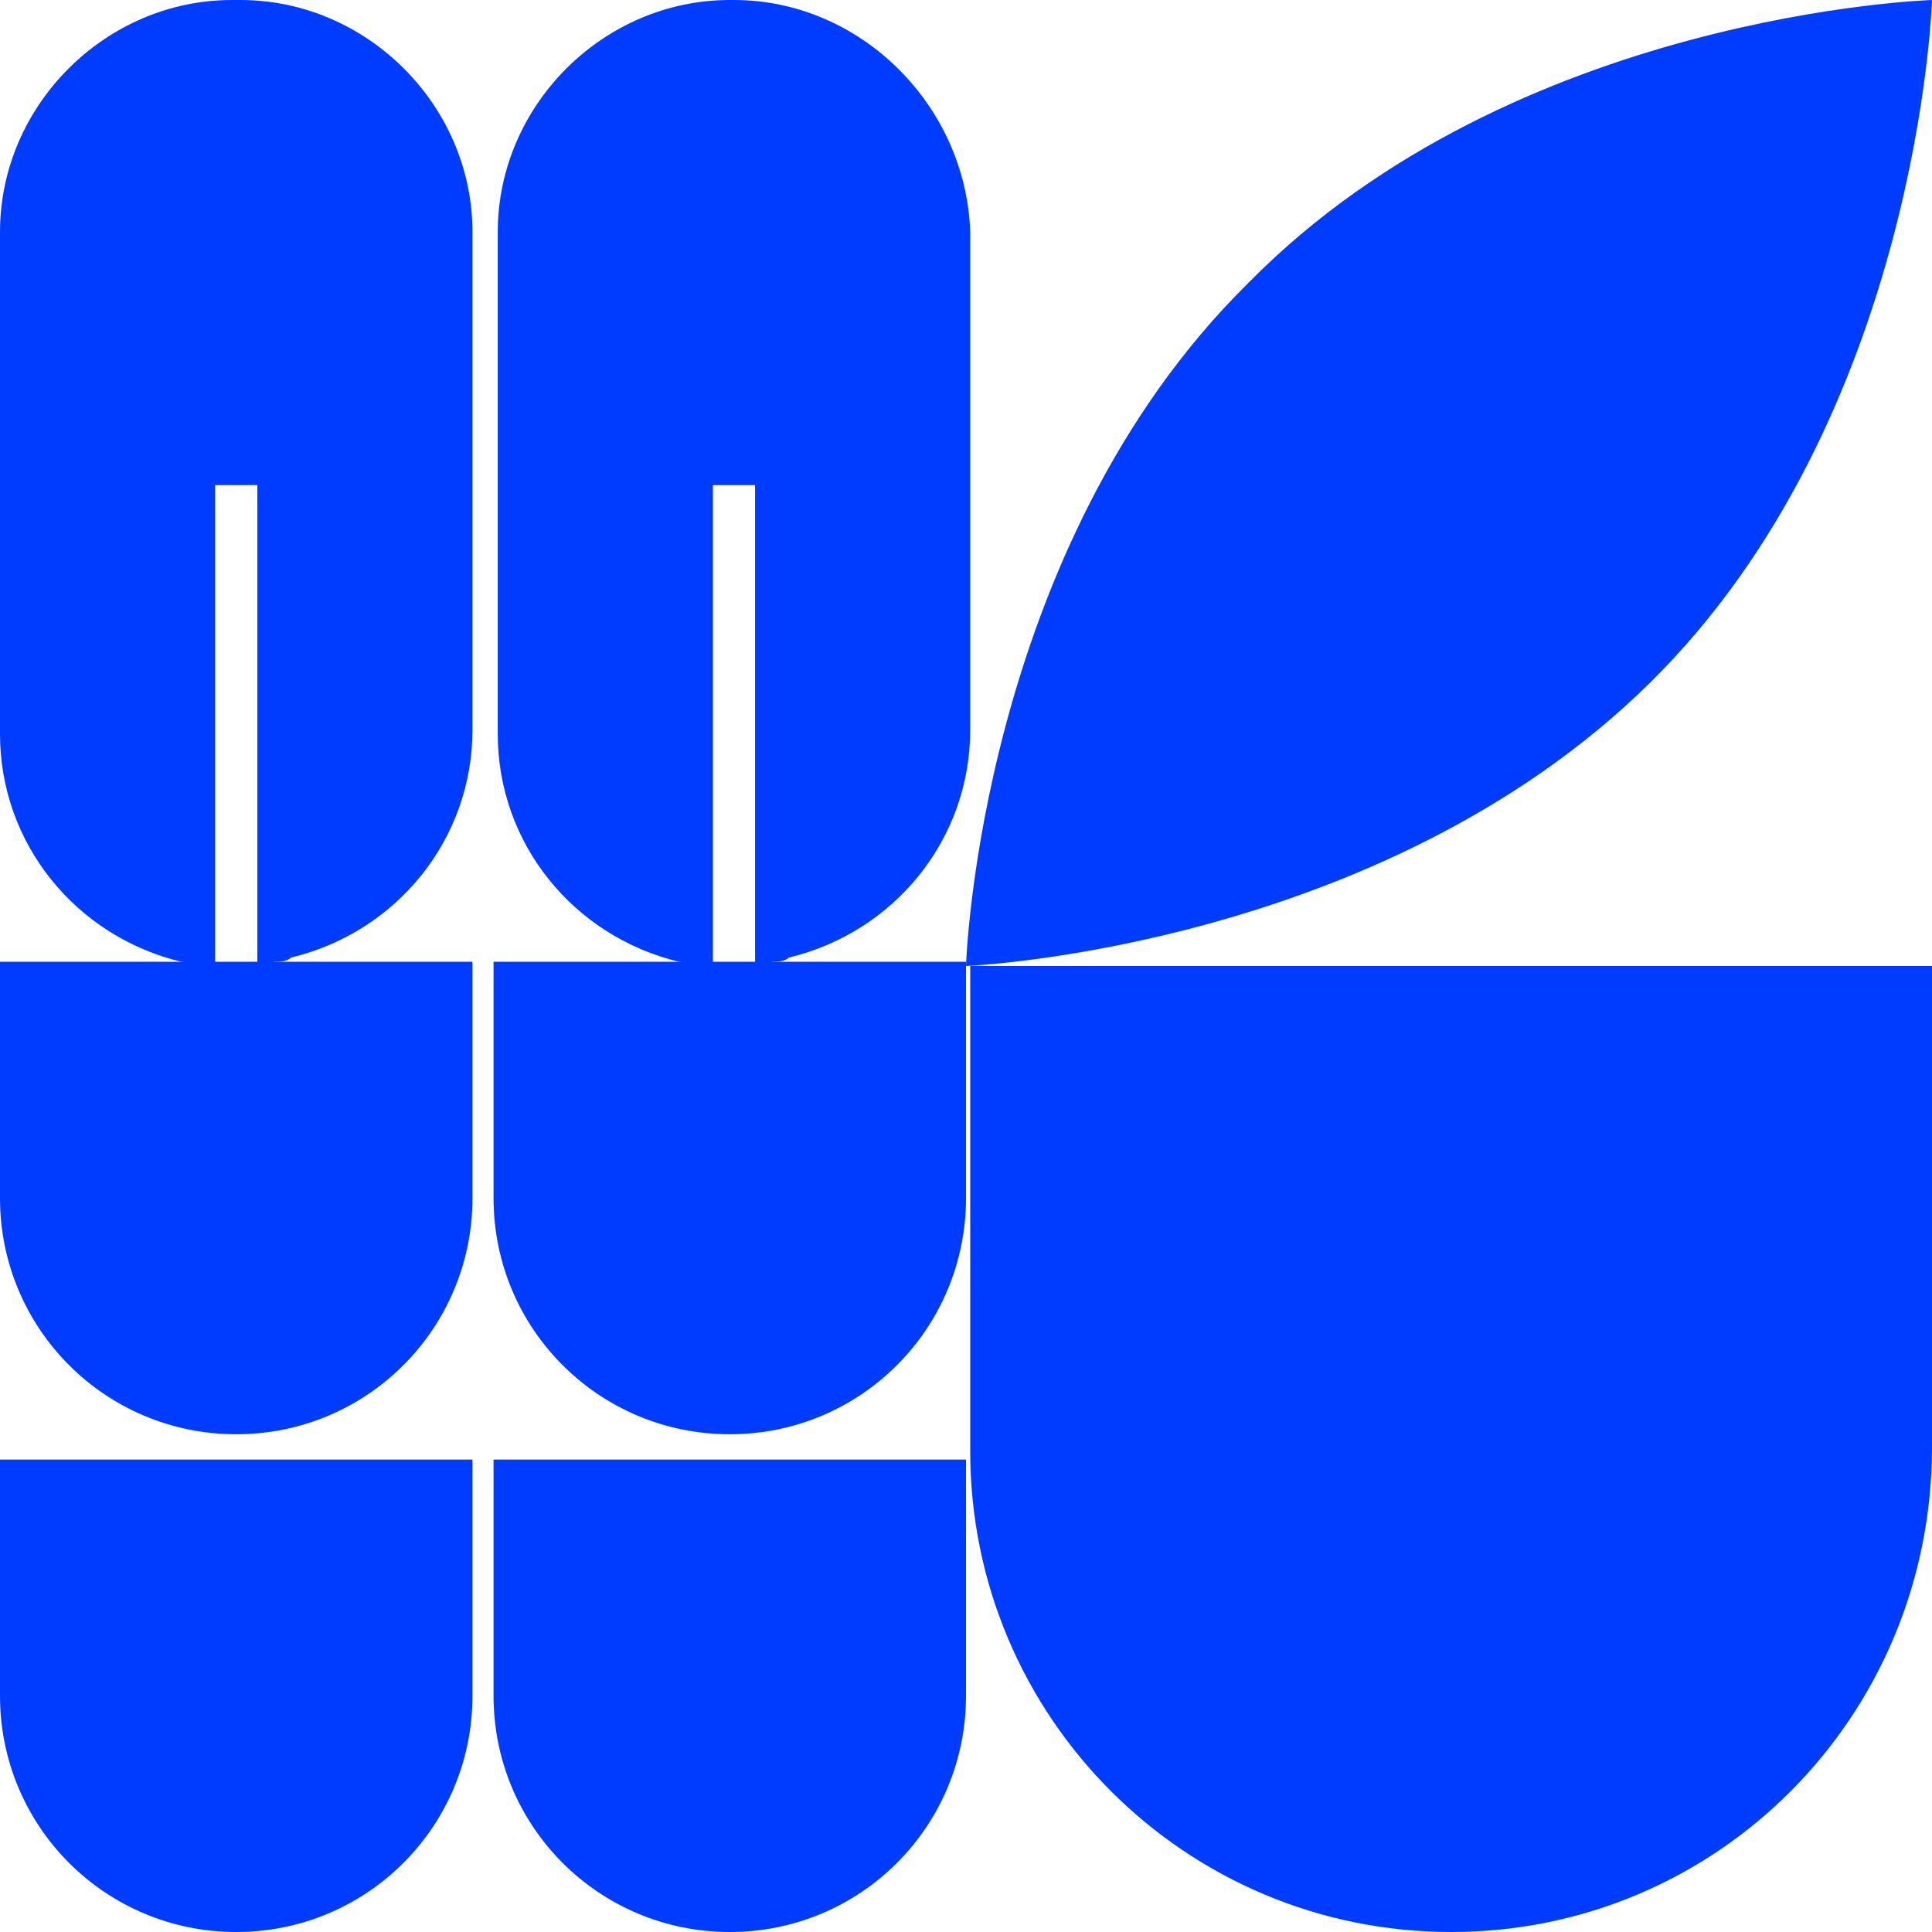<svg width="144" height="144" viewBox="0 0 144 144" fill="none" xmlns="http://www.w3.org/2000/svg">
<g clip-path="url(#clip0_416_2498)">
<path d="M35.214 89.293C35.214 89.607 35.214 89.607 35.214 89.293C35.214 99.039 27.354 106.9 17.607 106.9C7.86 106.9 0 99.039 0 89.293V71.686H35.214V89.293Z" fill="#003CFF"/>
<path d="M35.214 126.393C35.214 136.14 27.354 144 17.607 144C7.86 144 0 136.14 0 126.393V108.786H35.214V126.393Z" fill="#003CFF"/>
<path d="M72 89.293C72 89.607 72 89.607 72 89.293C72 99.039 64.14 106.9 54.393 106.9C44.646 106.9 36.786 99.039 36.786 89.293V71.686H72V89.293Z" fill="#003CFF"/>
<path d="M72 126.393C72 136.14 64.14 144 54.393 144C44.646 144 36.786 136.14 36.786 126.393V108.786H72V126.393Z" fill="#003CFF"/>
<path d="M17.921 0H17.293C7.86 0 0 7.86 0 17.293V54.707C0 62.882 5.659 69.799 13.52 71.686C13.834 71.686 14.149 72 14.777 72C15.092 72 15.72 72 16.035 72.314V36.157H19.179V72C19.494 72 20.122 72 20.437 71.686C20.751 71.686 21.38 71.686 21.694 71.371C29.555 69.485 35.214 62.568 35.214 54.393V17.293C35.214 7.86 27.354 0 17.921 0Z" fill="#003CFF"/>
<path d="M54.707 0H54.393C44.961 0 37.1 7.86 37.1 17.293V54.707C37.1 62.882 42.76 69.799 50.62 71.686C50.934 71.686 51.249 72 51.878 72C52.192 72 52.821 72 53.135 72.314V36.157H56.279V72C56.594 72 57.223 72 57.537 71.686C57.851 71.686 58.48 71.686 58.795 71.371C66.655 69.485 72.314 62.568 72.314 54.393V17.293C72 7.86 64.14 0 54.707 0Z" fill="#003CFF"/>
<path d="M72 72C72 72 72.943 40.873 93.066 21.066C112.873 0.943 144 0 144 0C144 0 143.057 31.127 122.934 50.934C102.812 70.742 72 72 72 72Z" fill="#003CFF"/>
<path d="M144 107.843C144 127.965 127.965 144 108.157 144C88.349 144 72.314 127.965 72.314 108.157V107.843V72H144.314V107.843H144Z" fill="#003CFF"/>
</g>
<defs>
<clipPath id="clip0_416_2498">
<rect width="144" height="144" fill="white"/>
</clipPath>
</defs>
</svg>
